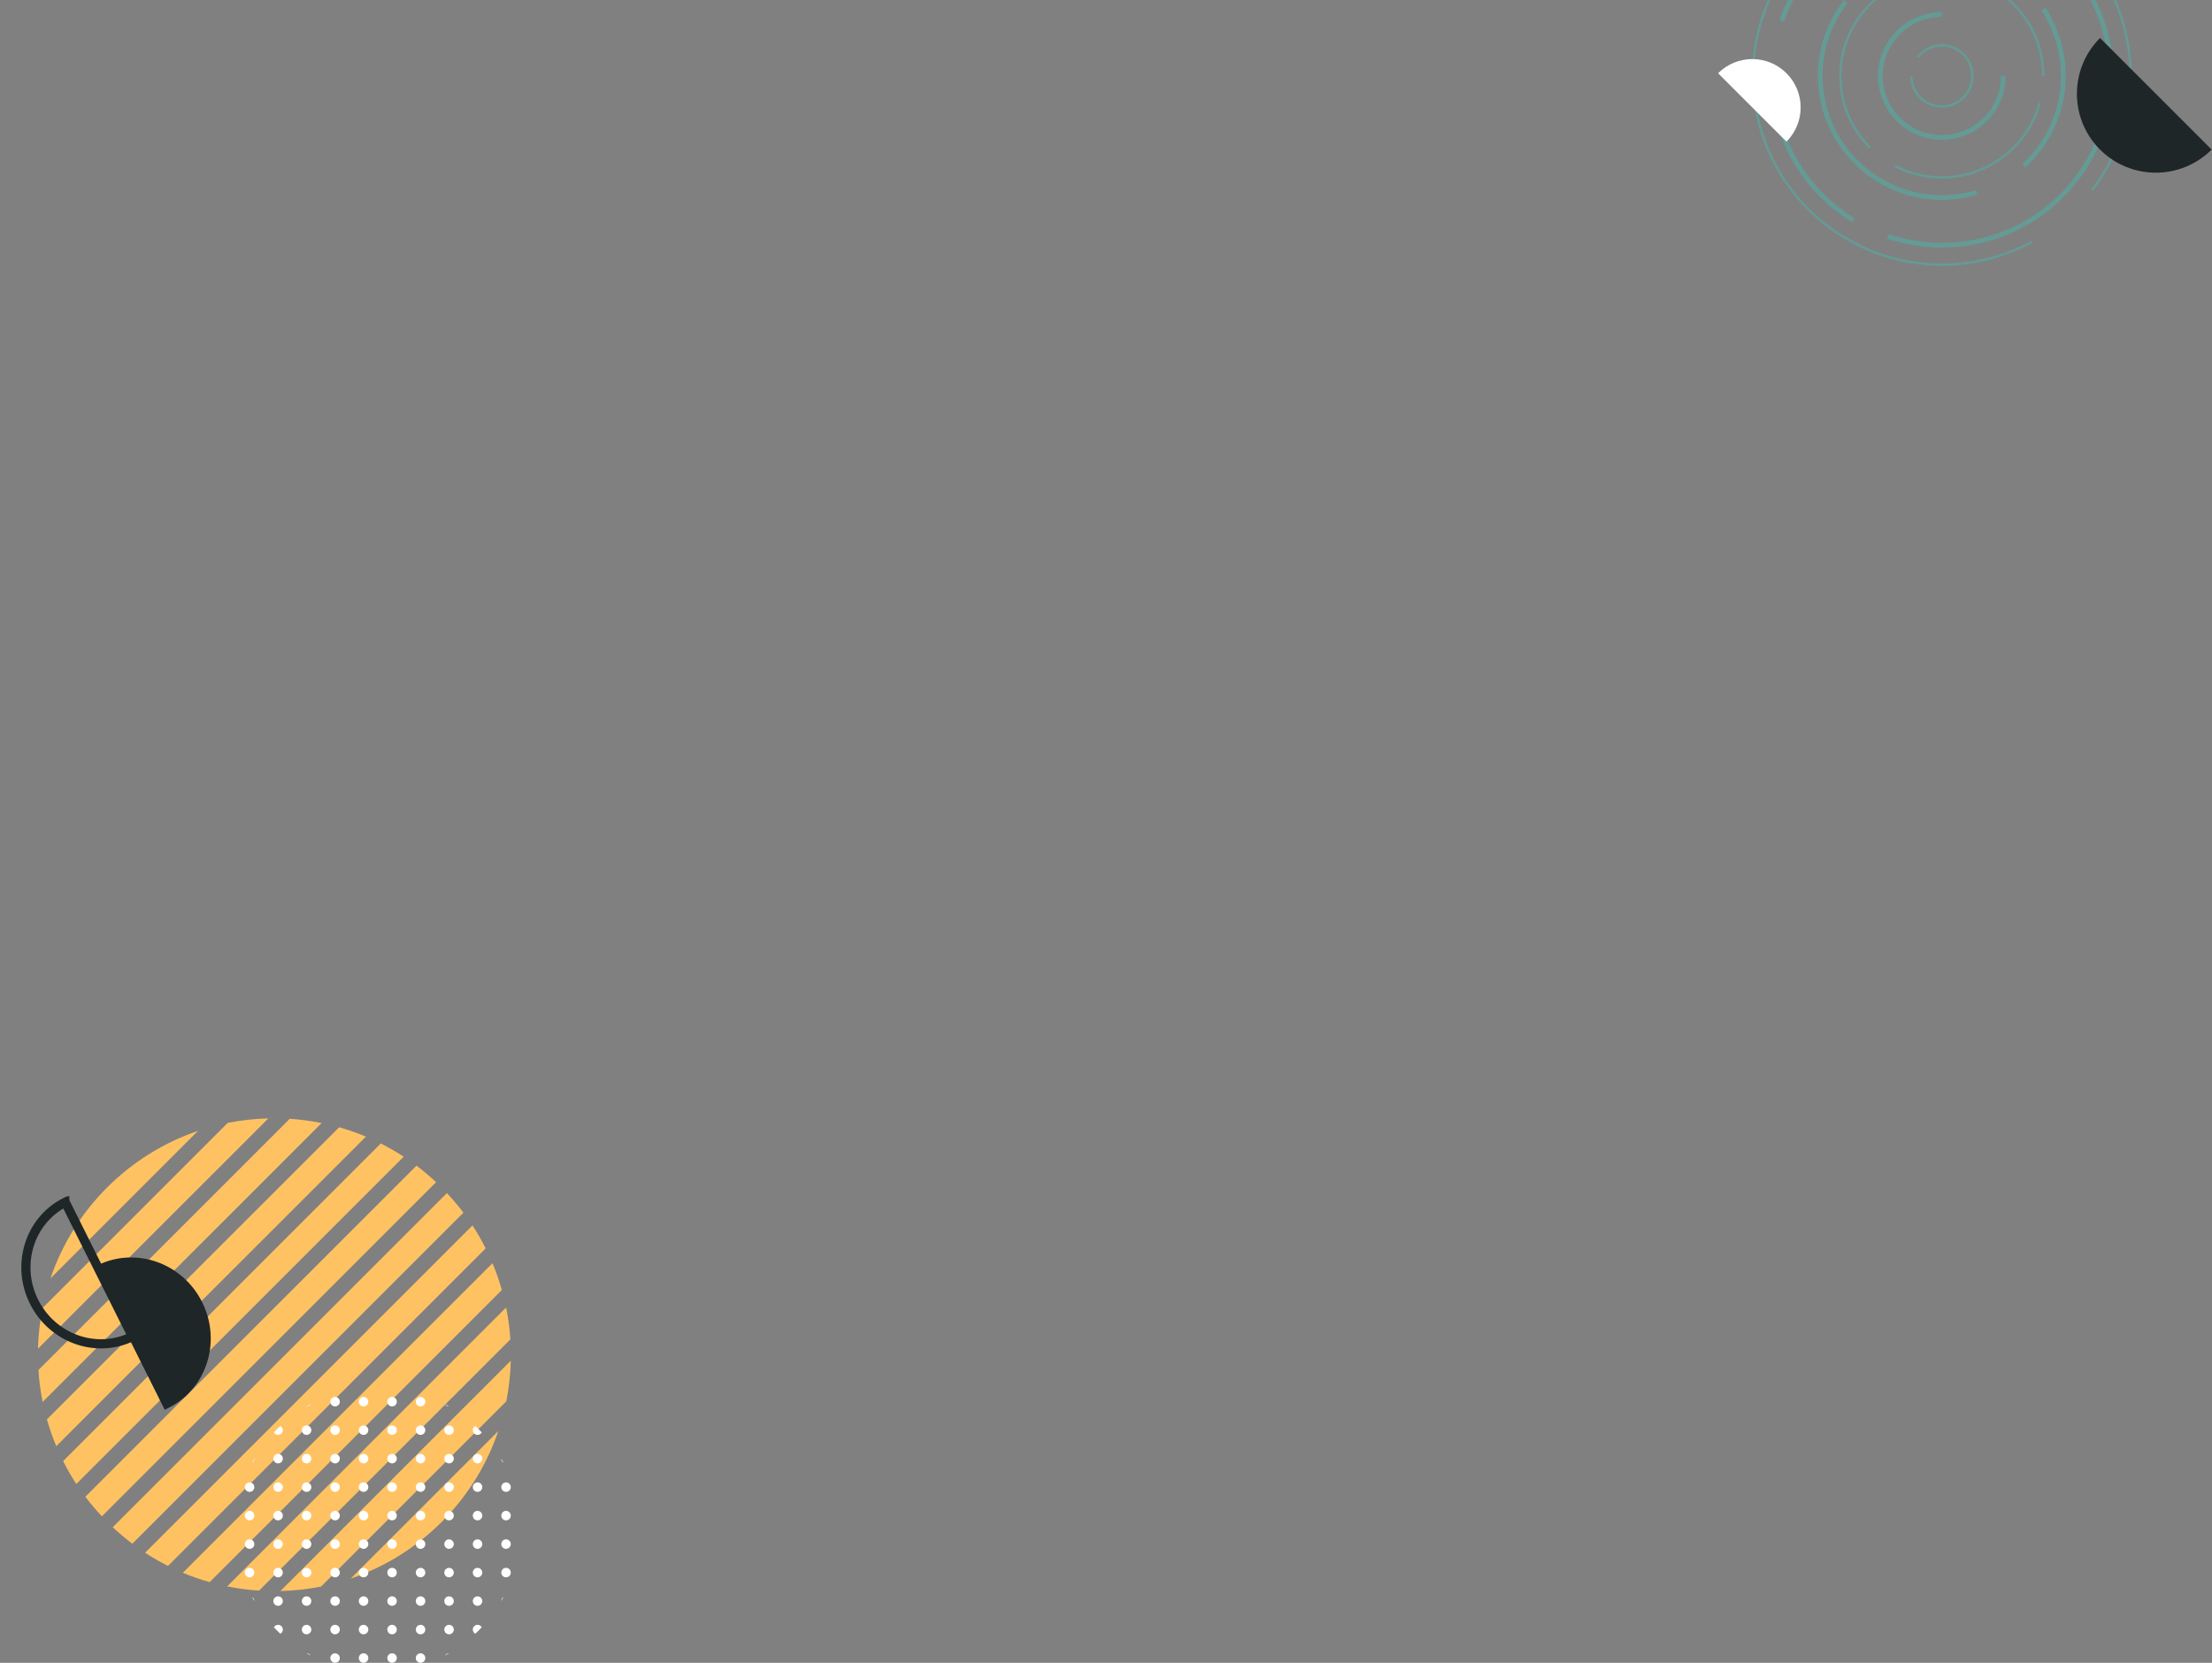 <svg width="524" height="394" viewBox="0 0 524 394" fill="none" xmlns="http://www.w3.org/2000/svg">
<rect x="0" y="0" width="524" height="394" fill="#808080" stroke="none"/>
<path d="M43.318 372.669C45.398 373.542 47.512 374.277 49.661 374.886L118.885 305.662C118.276 303.513 117.541 301.399 116.668 299.319L43.318 372.669Z" fill="#FFC263"/>
<path d="M34.369 367.923C36.139 369.083 37.954 370.118 39.804 371.048L115.049 295.803C114.118 293.942 113.084 292.127 111.923 290.369L34.369 367.923Z" fill="#FFC263"/>
<path d="M26.705 361.868C28.199 363.27 29.75 364.58 31.347 365.786L109.786 287.347C108.58 285.75 107.27 284.199 105.868 282.705L26.705 361.868Z" fill="#FFC263"/>
<path d="M46.904 267.964C39.034 270.641 31.646 275.111 25.373 281.373C19.1 287.646 14.642 295.034 11.965 302.904L46.904 267.964Z" fill="#FFC263"/>
<path d="M119.933 332.053C120.564 328.87 120.921 325.653 121.001 322.425L66.426 377C69.654 376.92 72.883 376.563 76.054 375.932L119.933 332.053Z" fill="#FFC263"/>
<path d="M53.81 375.897C56.315 376.402 58.831 376.736 61.371 376.896L120.898 317.369C120.737 314.83 120.404 312.302 119.898 309.809L53.81 375.897Z" fill="#FFC263"/>
<path d="M14.951 346.197C15.882 348.058 16.916 349.873 18.076 351.631L95.631 274.077C93.861 272.916 92.046 271.882 90.196 270.952L14.951 346.197Z" fill="#FFC263"/>
<path d="M10.069 309.947C9.437 313.13 9.08 316.347 9 319.575L63.575 265C60.347 265.08 57.118 265.437 53.947 266.069L10.069 309.947Z" fill="#FFC263"/>
<path d="M83.096 374.036C90.966 371.359 98.354 366.889 104.627 360.628C110.9 354.354 115.358 346.967 118.035 339.096L83.096 374.036Z" fill="#FFC263"/>
<path d="M11.113 336.327C11.722 338.476 12.457 340.59 13.331 342.669L86.68 269.32C84.6 268.447 82.486 267.711 80.338 267.103L11.113 336.327Z" fill="#FFC263"/>
<path d="M9.104 324.63C9.264 327.169 9.598 329.697 10.103 332.19L76.191 266.103C73.686 265.597 71.17 265.264 68.631 265.103L9.104 324.63Z" fill="#FFC263"/>
<path d="M20.213 354.653C21.419 356.25 22.729 357.801 24.131 359.295L103.305 280.121C101.812 278.719 100.26 277.409 98.663 276.203L20.213 354.653Z" fill="#FFC263"/>
<path d="M118.75 345.652C118.925 345.954 119.095 346.259 119.26 346.567C118.96 346.371 118.759 346.035 118.75 345.652Z" fill="white"/>
<path d="M112.59 337.885C113.115 338.377 113.623 338.885 114.115 339.41C113.925 339.761 113.553 340 113.125 340C112.504 340 112 339.496 112 338.875C112 338.447 112.239 338.075 112.59 337.885Z" fill="white"/>
<path d="M105.433 332.74C105.741 332.905 106.046 333.075 106.348 333.25C105.965 333.241 105.629 333.04 105.433 332.74Z" fill="white"/>
<path d="M72.652 333.25C72.954 333.075 73.259 332.905 73.567 332.74C73.371 333.04 73.035 333.241 72.652 333.25Z" fill="white"/>
<path d="M64.885 339.41C65.377 338.885 65.885 338.377 66.41 337.885C66.761 338.075 67 338.447 67 338.875C67 339.496 66.496 340 65.875 340C65.447 340 65.075 339.761 64.885 339.41Z" fill="white"/>
<path d="M59.74 346.567C59.905 346.259 60.075 345.954 60.25 345.652C60.241 346.035 60.04 346.371 59.74 346.567Z" fill="white"/>
<path d="M119.26 378.433C119.095 378.741 118.925 379.046 118.75 379.348C118.759 378.965 118.96 378.629 119.26 378.433Z" fill="white"/>
<path d="M114.115 385.59C113.925 385.239 113.553 385 113.125 385C112.504 385 112 385.504 112 386.125C112 386.553 112.239 386.925 112.59 387.115C113.115 386.623 113.623 386.115 114.115 385.59Z" fill="white"/>
<path d="M106.348 391.75C105.965 391.759 105.629 391.96 105.433 392.26C105.741 392.095 106.046 391.925 106.348 391.75Z" fill="white"/>
<path d="M73.567 392.26C73.371 391.96 73.035 391.759 72.652 391.75C72.954 391.925 73.259 392.095 73.567 392.26Z" fill="white"/>
<path d="M66.41 387.115C66.761 386.925 67 386.553 67 386.125C67 385.504 66.496 385 65.875 385C65.447 385 65.075 385.239 64.885 385.59C65.377 386.115 65.885 386.623 66.41 387.115Z" fill="white"/>
<path d="M60.25 379.348C60.241 378.965 60.04 378.629 59.74 378.433C59.905 378.741 60.075 379.046 60.25 379.348Z" fill="white"/>
<path d="M80.5 332.125C80.5 332.746 79.996 333.25 79.375 333.25C78.754 333.25 78.25 332.746 78.25 332.125C78.25 331.504 78.754 331 79.375 331C79.996 331 80.5 331.504 80.5 332.125Z" fill="white"/>
<path d="M87.25 332.125C87.25 332.746 86.746 333.25 86.125 333.25C85.504 333.25 85 332.746 85 332.125C85 331.504 85.504 331 86.125 331C86.746 331 87.25 331.504 87.25 332.125Z" fill="white"/>
<path d="M94 332.125C94 332.746 93.496 333.25 92.875 333.25C92.254 333.25 91.75 332.746 91.75 332.125C91.75 331.504 92.254 331 92.875 331C93.496 331 94 331.504 94 332.125Z" fill="white"/>
<path d="M100.75 332.125C100.75 332.746 100.246 333.25 99.625 333.25C99.004 333.25 98.5 332.746 98.5 332.125C98.5 331.504 99.004 331 99.625 331C100.246 331 100.75 331.504 100.75 332.125Z" fill="white"/>
<path d="M73.75 338.875C73.75 339.496 73.246 340 72.625 340C72.004 340 71.5 339.496 71.5 338.875C71.5 338.254 72.004 337.75 72.625 337.75C73.246 337.75 73.75 338.254 73.75 338.875Z" fill="white"/>
<path d="M80.5 338.875C80.5 339.496 79.996 340 79.375 340C78.754 340 78.25 339.496 78.25 338.875C78.25 338.254 78.754 337.75 79.375 337.75C79.996 337.75 80.5 338.254 80.5 338.875Z" fill="white"/>
<path d="M87.25 338.875C87.25 339.496 86.746 340 86.125 340C85.504 340 85 339.496 85 338.875C85 338.254 85.504 337.75 86.125 337.75C86.746 337.75 87.25 338.254 87.25 338.875Z" fill="white"/>
<path d="M94 338.875C94 339.496 93.496 340 92.875 340C92.254 340 91.75 339.496 91.75 338.875C91.75 338.254 92.254 337.75 92.875 337.75C93.496 337.75 94 338.254 94 338.875Z" fill="white"/>
<path d="M100.75 338.875C100.75 339.496 100.246 340 99.625 340C99.004 340 98.5 339.496 98.5 338.875C98.5 338.254 99.004 337.75 99.625 337.75C100.246 337.75 100.75 338.254 100.75 338.875Z" fill="white"/>
<path d="M107.5 338.875C107.5 339.496 106.996 340 106.375 340C105.754 340 105.25 339.496 105.25 338.875C105.25 338.254 105.754 337.75 106.375 337.75C106.996 337.75 107.5 338.254 107.5 338.875Z" fill="white"/>
<path d="M67 345.625C67 346.246 66.496 346.75 65.875 346.75C65.254 346.75 64.75 346.246 64.75 345.625C64.75 345.004 65.254 344.5 65.875 344.5C66.496 344.5 67 345.004 67 345.625Z" fill="white"/>
<path d="M73.75 345.625C73.75 346.246 73.246 346.75 72.625 346.75C72.004 346.75 71.5 346.246 71.5 345.625C71.5 345.004 72.004 344.5 72.625 344.5C73.246 344.5 73.75 345.004 73.75 345.625Z" fill="white"/>
<path d="M80.5 345.625C80.5 346.246 79.996 346.75 79.375 346.75C78.754 346.75 78.25 346.246 78.25 345.625C78.25 345.004 78.754 344.5 79.375 344.5C79.996 344.5 80.5 345.004 80.5 345.625Z" fill="white"/>
<path d="M87.25 345.625C87.25 346.246 86.746 346.75 86.125 346.75C85.504 346.75 85 346.246 85 345.625C85 345.004 85.504 344.5 86.125 344.5C86.746 344.5 87.25 345.004 87.25 345.625Z" fill="white"/>
<path d="M94 345.625C94 346.246 93.496 346.75 92.875 346.75C92.254 346.75 91.75 346.246 91.75 345.625C91.75 345.004 92.254 344.5 92.875 344.5C93.496 344.5 94 345.004 94 345.625Z" fill="white"/>
<path d="M100.75 345.625C100.75 346.246 100.246 346.75 99.625 346.75C99.004 346.75 98.5 346.246 98.5 345.625C98.5 345.004 99.004 344.5 99.625 344.5C100.246 344.5 100.75 345.004 100.75 345.625Z" fill="white"/>
<path d="M107.5 345.625C107.5 346.246 106.996 346.75 106.375 346.75C105.754 346.75 105.25 346.246 105.25 345.625C105.25 345.004 105.754 344.5 106.375 344.5C106.996 344.5 107.5 345.004 107.5 345.625Z" fill="white"/>
<path d="M114.25 345.625C114.25 346.246 113.746 346.75 113.125 346.75C112.504 346.75 112 346.246 112 345.625C112 345.004 112.504 344.5 113.125 344.5C113.746 344.5 114.25 345.004 114.25 345.625Z" fill="white"/>
<path d="M60.25 352.375C60.25 352.996 59.746 353.5 59.125 353.5C58.504 353.5 58 352.996 58 352.375C58 351.754 58.504 351.25 59.125 351.25C59.746 351.25 60.25 351.754 60.25 352.375Z" fill="white"/>
<path d="M67 352.375C67 352.996 66.496 353.5 65.875 353.5C65.254 353.5 64.75 352.996 64.75 352.375C64.75 351.754 65.254 351.25 65.875 351.25C66.496 351.25 67 351.754 67 352.375Z" fill="white"/>
<path d="M73.75 352.375C73.75 352.996 73.246 353.5 72.625 353.5C72.004 353.5 71.5 352.996 71.5 352.375C71.5 351.754 72.004 351.25 72.625 351.25C73.246 351.25 73.75 351.754 73.75 352.375Z" fill="white"/>
<path d="M80.5 352.375C80.5 352.996 79.996 353.5 79.375 353.5C78.754 353.5 78.25 352.996 78.25 352.375C78.25 351.754 78.754 351.25 79.375 351.25C79.996 351.25 80.5 351.754 80.5 352.375Z" fill="white"/>
<path d="M87.25 352.375C87.25 352.996 86.746 353.5 86.125 353.5C85.504 353.5 85 352.996 85 352.375C85 351.754 85.504 351.25 86.125 351.25C86.746 351.25 87.25 351.754 87.25 352.375Z" fill="white"/>
<path d="M94 352.375C94 352.996 93.496 353.5 92.875 353.5C92.254 353.5 91.75 352.996 91.75 352.375C91.75 351.754 92.254 351.25 92.875 351.25C93.496 351.25 94 351.754 94 352.375Z" fill="white"/>
<path d="M100.75 352.375C100.75 352.996 100.246 353.5 99.625 353.5C99.004 353.5 98.5 352.996 98.5 352.375C98.5 351.754 99.004 351.25 99.625 351.25C100.246 351.25 100.75 351.754 100.75 352.375Z" fill="white"/>
<path d="M107.5 352.375C107.5 352.996 106.996 353.5 106.375 353.5C105.754 353.5 105.25 352.996 105.25 352.375C105.25 351.754 105.754 351.25 106.375 351.25C106.996 351.25 107.5 351.754 107.5 352.375Z" fill="white"/>
<path d="M114.25 352.375C114.25 352.996 113.746 353.5 113.125 353.5C112.504 353.5 112 352.996 112 352.375C112 351.754 112.504 351.25 113.125 351.25C113.746 351.25 114.25 351.754 114.25 352.375Z" fill="white"/>
<path d="M121 352.375C121 352.996 120.496 353.5 119.875 353.5C119.254 353.5 118.75 352.996 118.75 352.375C118.75 351.754 119.254 351.25 119.875 351.25C120.496 351.25 121 351.754 121 352.375Z" fill="white"/>
<path d="M60.25 359.125C60.25 359.746 59.746 360.25 59.125 360.25C58.504 360.25 58 359.746 58 359.125C58 358.504 58.504 358 59.125 358C59.746 358 60.25 358.504 60.25 359.125Z" fill="white"/>
<path d="M67 359.125C67 359.746 66.496 360.25 65.875 360.25C65.254 360.25 64.75 359.746 64.75 359.125C64.75 358.504 65.254 358 65.875 358C66.496 358 67 358.504 67 359.125Z" fill="white"/>
<path d="M73.75 359.125C73.75 359.746 73.246 360.25 72.625 360.25C72.004 360.25 71.5 359.746 71.5 359.125C71.5 358.504 72.004 358 72.625 358C73.246 358 73.75 358.504 73.75 359.125Z" fill="white"/>
<path d="M80.5 359.125C80.5 359.746 79.996 360.25 79.375 360.25C78.754 360.25 78.25 359.746 78.25 359.125C78.25 358.504 78.754 358 79.375 358C79.996 358 80.5 358.504 80.5 359.125Z" fill="white"/>
<path d="M87.25 359.125C87.25 359.746 86.746 360.25 86.125 360.25C85.504 360.25 85 359.746 85 359.125C85 358.504 85.504 358 86.125 358C86.746 358 87.25 358.504 87.25 359.125Z" fill="white"/>
<path d="M94 359.125C94 359.746 93.496 360.25 92.875 360.25C92.254 360.25 91.75 359.746 91.75 359.125C91.75 358.504 92.254 358 92.875 358C93.496 358 94 358.504 94 359.125Z" fill="white"/>
<path d="M100.75 359.125C100.75 359.746 100.246 360.25 99.625 360.25C99.004 360.25 98.5 359.746 98.5 359.125C98.5 358.504 99.004 358 99.625 358C100.246 358 100.75 358.504 100.75 359.125Z" fill="white"/>
<path d="M107.5 359.125C107.5 359.746 106.996 360.25 106.375 360.25C105.754 360.25 105.25 359.746 105.25 359.125C105.25 358.504 105.754 358 106.375 358C106.996 358 107.5 358.504 107.5 359.125Z" fill="white"/>
<path d="M114.25 359.125C114.25 359.746 113.746 360.25 113.125 360.25C112.504 360.25 112 359.746 112 359.125C112 358.504 112.504 358 113.125 358C113.746 358 114.25 358.504 114.25 359.125Z" fill="white"/>
<path d="M121 359.125C121 359.746 120.496 360.25 119.875 360.25C119.254 360.25 118.75 359.746 118.75 359.125C118.75 358.504 119.254 358 119.875 358C120.496 358 121 358.504 121 359.125Z" fill="white"/>
<path d="M60.25 365.875C60.25 366.496 59.746 367 59.125 367C58.504 367 58 366.496 58 365.875C58 365.254 58.504 364.75 59.125 364.75C59.746 364.75 60.25 365.254 60.25 365.875Z" fill="white"/>
<path d="M67 365.875C67 366.496 66.496 367 65.875 367C65.254 367 64.75 366.496 64.75 365.875C64.75 365.254 65.254 364.75 65.875 364.75C66.496 364.75 67 365.254 67 365.875Z" fill="white"/>
<path d="M73.75 365.875C73.75 366.496 73.246 367 72.625 367C72.004 367 71.5 366.496 71.5 365.875C71.5 365.254 72.004 364.75 72.625 364.75C73.246 364.75 73.75 365.254 73.75 365.875Z" fill="white"/>
<path d="M80.5 365.875C80.5 366.496 79.996 367 79.375 367C78.754 367 78.25 366.496 78.25 365.875C78.25 365.254 78.754 364.75 79.375 364.75C79.996 364.75 80.5 365.254 80.5 365.875Z" fill="white"/>
<path d="M87.25 365.875C87.25 366.496 86.746 367 86.125 367C85.504 367 85 366.496 85 365.875C85 365.254 85.504 364.75 86.125 364.75C86.746 364.75 87.25 365.254 87.25 365.875Z" fill="white"/>
<path d="M94 365.875C94 366.496 93.496 367 92.875 367C92.254 367 91.75 366.496 91.75 365.875C91.75 365.254 92.254 364.75 92.875 364.75C93.496 364.75 94 365.254 94 365.875Z" fill="white"/>
<path d="M100.75 365.875C100.75 366.496 100.246 367 99.625 367C99.004 367 98.5 366.496 98.5 365.875C98.5 365.254 99.004 364.75 99.625 364.75C100.246 364.75 100.75 365.254 100.75 365.875Z" fill="white"/>
<path d="M107.5 365.875C107.5 366.496 106.996 367 106.375 367C105.754 367 105.25 366.496 105.25 365.875C105.25 365.254 105.754 364.75 106.375 364.75C106.996 364.75 107.5 365.254 107.5 365.875Z" fill="white"/>
<path d="M114.25 365.875C114.25 366.496 113.746 367 113.125 367C112.504 367 112 366.496 112 365.875C112 365.254 112.504 364.75 113.125 364.75C113.746 364.75 114.25 365.254 114.25 365.875Z" fill="white"/>
<path d="M121 365.875C121 366.496 120.496 367 119.875 367C119.254 367 118.75 366.496 118.75 365.875C118.75 365.254 119.254 364.75 119.875 364.75C120.496 364.75 121 365.254 121 365.875Z" fill="white"/>
<path d="M60.25 372.625C60.25 373.246 59.746 373.75 59.125 373.75C58.504 373.75 58 373.246 58 372.625C58 372.004 58.504 371.5 59.125 371.5C59.746 371.5 60.25 372.004 60.25 372.625Z" fill="white"/>
<path d="M67 372.625C67 373.246 66.496 373.75 65.875 373.75C65.254 373.75 64.75 373.246 64.75 372.625C64.75 372.004 65.254 371.5 65.875 371.5C66.496 371.5 67 372.004 67 372.625Z" fill="white"/>
<path d="M73.75 372.625C73.75 373.246 73.246 373.75 72.625 373.75C72.004 373.75 71.5 373.246 71.5 372.625C71.5 372.004 72.004 371.5 72.625 371.5C73.246 371.5 73.75 372.004 73.75 372.625Z" fill="white"/>
<path d="M80.5 372.625C80.5 373.246 79.996 373.75 79.375 373.75C78.754 373.75 78.25 373.246 78.25 372.625C78.25 372.004 78.754 371.5 79.375 371.5C79.996 371.5 80.5 372.004 80.5 372.625Z" fill="white"/>
<path d="M87.25 372.625C87.25 373.246 86.746 373.75 86.125 373.75C85.504 373.75 85 373.246 85 372.625C85 372.004 85.504 371.5 86.125 371.5C86.746 371.5 87.25 372.004 87.25 372.625Z" fill="white"/>
<path d="M94 372.625C94 373.246 93.496 373.75 92.875 373.75C92.254 373.75 91.75 373.246 91.75 372.625C91.75 372.004 92.254 371.5 92.875 371.5C93.496 371.5 94 372.004 94 372.625Z" fill="white"/>
<path d="M100.75 372.625C100.75 373.246 100.246 373.75 99.625 373.75C99.004 373.75 98.5 373.246 98.5 372.625C98.5 372.004 99.004 371.5 99.625 371.5C100.246 371.5 100.75 372.004 100.75 372.625Z" fill="white"/>
<path d="M107.5 372.625C107.5 373.246 106.996 373.75 106.375 373.75C105.754 373.75 105.25 373.246 105.25 372.625C105.25 372.004 105.754 371.5 106.375 371.5C106.996 371.5 107.5 372.004 107.5 372.625Z" fill="white"/>
<path d="M114.25 372.625C114.25 373.246 113.746 373.75 113.125 373.75C112.504 373.75 112 373.246 112 372.625C112 372.004 112.504 371.5 113.125 371.5C113.746 371.5 114.25 372.004 114.25 372.625Z" fill="white"/>
<path d="M121 372.625C121 373.246 120.496 373.75 119.875 373.75C119.254 373.75 118.75 373.246 118.75 372.625C118.75 372.004 119.254 371.5 119.875 371.5C120.496 371.5 121 372.004 121 372.625Z" fill="white"/>
<path d="M67 379.375C67 379.996 66.496 380.5 65.875 380.5C65.254 380.5 64.75 379.996 64.75 379.375C64.75 378.754 65.254 378.25 65.875 378.25C66.496 378.25 67 378.754 67 379.375Z" fill="white"/>
<path d="M73.75 379.375C73.75 379.996 73.246 380.5 72.625 380.5C72.004 380.5 71.5 379.996 71.5 379.375C71.5 378.754 72.004 378.25 72.625 378.25C73.246 378.25 73.75 378.754 73.75 379.375Z" fill="white"/>
<path d="M80.5 379.375C80.5 379.996 79.996 380.5 79.375 380.5C78.754 380.5 78.25 379.996 78.25 379.375C78.25 378.754 78.754 378.25 79.375 378.25C79.996 378.25 80.5 378.754 80.5 379.375Z" fill="white"/>
<path d="M87.25 379.375C87.25 379.996 86.746 380.5 86.125 380.5C85.504 380.5 85 379.996 85 379.375C85 378.754 85.504 378.25 86.125 378.25C86.746 378.25 87.25 378.754 87.25 379.375Z" fill="white"/>
<path d="M94 379.375C94 379.996 93.496 380.5 92.875 380.5C92.254 380.5 91.75 379.996 91.75 379.375C91.75 378.754 92.254 378.25 92.875 378.25C93.496 378.25 94 378.754 94 379.375Z" fill="white"/>
<path d="M100.75 379.375C100.75 379.996 100.246 380.5 99.625 380.5C99.004 380.5 98.5 379.996 98.5 379.375C98.5 378.754 99.004 378.25 99.625 378.25C100.246 378.25 100.75 378.754 100.75 379.375Z" fill="white"/>
<path d="M107.5 379.375C107.5 379.996 106.996 380.5 106.375 380.5C105.754 380.5 105.25 379.996 105.25 379.375C105.25 378.754 105.754 378.25 106.375 378.25C106.996 378.25 107.5 378.754 107.5 379.375Z" fill="white"/>
<path d="M114.25 379.375C114.25 379.996 113.746 380.5 113.125 380.5C112.504 380.5 112 379.996 112 379.375C112 378.754 112.504 378.25 113.125 378.25C113.746 378.25 114.25 378.754 114.25 379.375Z" fill="white"/>
<path d="M73.75 386.125C73.75 386.746 73.246 387.25 72.625 387.25C72.004 387.25 71.5 386.746 71.5 386.125C71.5 385.504 72.004 385 72.625 385C73.246 385 73.75 385.504 73.75 386.125Z" fill="white"/>
<path d="M80.5 386.125C80.5 386.746 79.996 387.25 79.375 387.25C78.754 387.25 78.25 386.746 78.25 386.125C78.25 385.504 78.754 385 79.375 385C79.996 385 80.5 385.504 80.5 386.125Z" fill="white"/>
<path d="M87.25 386.125C87.25 386.746 86.746 387.25 86.125 387.25C85.504 387.25 85 386.746 85 386.125C85 385.504 85.504 385 86.125 385C86.746 385 87.25 385.504 87.25 386.125Z" fill="white"/>
<path d="M94 386.125C94 386.746 93.496 387.25 92.875 387.25C92.254 387.25 91.75 386.746 91.75 386.125C91.75 385.504 92.254 385 92.875 385C93.496 385 94 385.504 94 386.125Z" fill="white"/>
<path d="M100.75 386.125C100.75 386.746 100.246 387.25 99.625 387.25C99.004 387.25 98.5 386.746 98.5 386.125C98.5 385.504 99.004 385 99.625 385C100.246 385 100.75 385.504 100.75 386.125Z" fill="white"/>
<path d="M107.5 386.125C107.5 386.746 106.996 387.25 106.375 387.25C105.754 387.25 105.25 386.746 105.25 386.125C105.25 385.504 105.754 385 106.375 385C106.996 385 107.5 385.504 107.5 386.125Z" fill="white"/>
<path d="M80.5 392.875C80.5 393.496 79.996 394 79.375 394C78.754 394 78.25 393.496 78.25 392.875C78.25 392.254 78.754 391.75 79.375 391.75C79.996 391.75 80.5 392.254 80.5 392.875Z" fill="white"/>
<path d="M87.25 392.875C87.25 393.496 86.746 394 86.125 394C85.504 394 85 393.496 85 392.875C85 392.254 85.504 391.75 86.125 391.75C86.746 391.75 87.25 392.254 87.25 392.875Z" fill="white"/>
<path d="M94 392.875C94 393.496 93.496 394 92.875 394C92.254 394 91.75 393.496 91.75 392.875C91.75 392.254 92.254 391.75 92.875 391.75C93.496 391.75 94 392.254 94 392.875Z" fill="white"/>
<path d="M100.75 392.875C100.75 393.496 100.246 394 99.625 394C99.004 394 98.5 393.496 98.5 392.875C98.5 392.254 99.004 391.75 99.625 391.75C100.246 391.75 100.75 392.254 100.75 392.875Z" fill="white"/>
<path d="M495.812 45.25L495.366 44.909C501.297 37.123 504.432 27.821 504.432 18.005C504.432 2.799 496.782 -11.191 483.967 -19.418L484.271 -19.89C497.249 -11.563 504.993 2.605 504.993 18.005C504.993 27.941 501.816 37.364 495.812 45.25Z" fill="#649B95"/>
<path d="M460 63C435.188 63 415 42.812 415 18C415 -6.812 435.188 -27 460 -27V-26.439C435.497 -26.439 415.566 -6.503 415.566 17.995C415.566 42.498 435.502 62.428 460 62.428C467.404 62.428 474.734 60.572 481.194 57.059L481.462 57.552C474.918 61.123 467.493 63 460 63Z" fill="#649B95"/>
<path d="M438.705 52.639C426.582 45.172 419.346 32.221 419.346 18H420.473C420.473 31.827 427.51 44.417 439.297 51.679L438.705 52.639Z" fill="#649B95"/>
<path d="M460 58.658C455.543 58.658 451.165 57.94 446.98 56.529L447.342 55.465C451.411 56.839 455.669 57.536 460.005 57.536C480.366 57.536 497.276 42.283 499.327 22.053L500.449 22.169C498.33 42.964 480.943 58.658 460 58.658Z" fill="#649B95"/>
<path d="M499.023 11.687C497.55 2.516 492.841 -5.889 485.757 -11.977C478.6 -18.133 469.45 -21.52 460.001 -21.52C452.372 -21.52 444.968 -19.344 438.586 -15.223C431.151 -10.42 425.478 -3.184 422.609 5.153L421.545 4.786C424.492 -3.787 430.328 -11.227 437.973 -16.167C444.538 -20.404 452.151 -22.643 459.996 -22.643C469.717 -22.643 479.124 -19.156 486.486 -12.827C493.769 -6.566 498.614 2.081 500.13 11.514L499.023 11.687Z" fill="#649B95"/>
<path d="M460.001 47.364C443.808 47.364 430.637 34.192 430.637 18C430.637 11.446 432.75 5.248 436.74 0.078L437.632 0.765C433.793 5.741 431.764 11.697 431.764 18C431.764 33.568 444.432 46.236 460.001 46.236C462.764 46.236 465.496 45.838 468.112 45.051L468.437 46.132C465.711 46.955 462.869 47.364 460.001 47.364Z" fill="#649B95"/>
<path d="M479.831 39.656L479.07 38.828C484.896 33.49 488.236 25.902 488.236 18.005C488.236 12.447 486.621 7.067 483.569 2.448L484.508 1.829C487.685 6.632 489.363 12.227 489.363 18.011C489.358 26.217 485.887 34.108 479.831 39.656Z" fill="#649B95"/>
<path d="M459.999 42.319C456.045 42.319 452.118 41.349 448.646 39.514L448.909 39.016C452.301 40.809 456.134 41.758 459.993 41.758C470.654 41.758 480.071 34.591 482.897 24.324L483.437 24.476C480.553 34.984 470.911 42.319 459.999 42.319Z" fill="#649B95"/>
<path d="M442.808 35.204C438.214 30.61 435.682 24.502 435.682 18.005C435.682 4.597 446.588 -6.314 460.001 -6.314C473.409 -6.314 484.321 4.597 484.321 18.005H483.76C483.76 4.907 473.105 -5.748 460.006 -5.748C446.908 -5.748 436.253 4.907 436.253 18.005C436.253 24.35 438.723 30.317 443.217 34.805L442.808 35.204Z" fill="#649B95"/>
<path d="M459.999 33.127C451.656 33.127 444.871 26.342 444.871 18C444.871 9.657 451.656 2.872 459.999 2.872V3.999C452.28 3.999 445.998 10.281 445.998 18C445.998 25.718 452.28 32 459.999 32C467.717 32 473.999 25.718 473.999 18H475.126C475.121 26.342 468.336 33.127 459.999 33.127Z" fill="#649B95"/>
<path d="M460 25.519C455.852 25.519 452.48 22.147 452.48 18H453.042C453.042 21.833 456.161 24.953 459.994 24.953C463.827 24.953 466.947 21.833 466.947 18C466.947 14.167 463.827 11.047 459.994 11.047C457.866 11.047 455.884 12.001 454.552 13.668L454.111 13.317C455.548 11.513 457.693 10.48 459.994 10.48C464.142 10.48 467.514 13.852 467.514 18C467.514 22.147 464.142 25.519 460 25.519Z" fill="#649B95"/>
<path d="M497.476 9L523.919 35.443C516.618 42.744 504.777 42.744 497.476 35.443C490.175 28.142 490.175 16.305 497.476 9Z" fill="#1F2627"/>
<path d="M423.199 33.556L407 17.356C411.475 12.881 418.728 12.881 423.199 17.356C427.674 21.828 427.674 29.081 423.199 33.556Z" fill="white"/>
<mask id="path-27-outside-1_3067_3705" maskUnits="userSpaceOnUse" x="-1.816" y="275.321" width="58.132" height="66.633" fill="black">
<rect fill="white" x="-1.816" y="275.321" width="58.132" height="66.633"/>
<path fill-rule="evenodd" clip-rule="evenodd" d="M39.474 332.712L31.483 316.724C31.433 316.749 31.382 316.774 31.332 316.799C22.799 320.959 12.379 317.261 7.991 308.483C3.604 299.704 6.901 289.15 15.351 284.823C15.401 284.798 15.451 284.772 15.502 284.747L15.579 284.902L23.492 300.736C32.053 296.457 42.571 300.147 46.984 308.977C51.397 317.807 48.035 328.434 39.474 332.712ZM8.142 308.408C3.797 299.715 7.062 289.264 15.429 284.978L15.429 284.979L15.456 285.032L15.482 285.085L15.509 285.139L15.536 285.193L15.563 285.247L15.59 285.301L15.618 285.356L15.645 285.411L15.673 285.466L15.701 285.522L15.729 285.578L15.757 285.634L15.785 285.691L15.814 285.748L15.842 285.805L15.871 285.863L15.9 285.921L15.929 285.979L15.958 286.037L15.987 286.096L16.017 286.155L16.046 286.214L16.076 286.274L16.106 286.333L16.136 286.393L16.166 286.454L16.197 286.515L16.227 286.576L16.258 286.637L16.288 286.698L16.319 286.76L16.35 286.822L16.381 286.884L16.413 286.947L16.444 287.01L16.476 287.073L16.507 287.136L16.539 287.2L16.571 287.264L16.603 287.328L16.635 287.392L16.668 287.457L16.7 287.522L16.733 287.587L16.765 287.653L16.798 287.718L16.831 287.784L16.864 287.85L16.897 287.917L16.931 287.983L16.964 288.05L16.998 288.117L17.031 288.185L17.065 288.252L17.099 288.32L17.133 288.388L17.167 288.456L17.201 288.525L17.236 288.594L17.27 288.663L17.305 288.732L17.339 288.801L17.374 288.871L17.409 288.941L17.444 289.011L17.479 289.081L17.515 289.151L17.55 289.222L17.585 289.293L17.621 289.364L17.656 289.435L17.692 289.507L17.728 289.578L17.764 289.65L17.8 289.722L17.836 289.795L17.872 289.867L17.909 289.94L17.945 290.013L17.982 290.086L18.018 290.159L18.055 290.233L18.092 290.306L18.129 290.38L18.166 290.454L18.203 290.528L18.24 290.603L18.277 290.677L18.314 290.752L18.352 290.827L18.389 290.902L18.427 290.977L18.465 291.052L18.502 291.128L18.54 291.204L18.578 291.28L18.616 291.356L18.654 291.432L18.692 291.508L18.731 291.585L18.769 291.661L18.807 291.738L18.846 291.815L18.884 291.892L18.923 291.97L18.962 292.047L19 292.125L19.039 292.202L19.078 292.28L19.117 292.358L19.156 292.436L19.195 292.515L19.235 292.593L19.274 292.672L19.313 292.75L19.353 292.829L19.392 292.908L19.432 292.987L19.471 293.066L19.511 293.146L19.55 293.225L19.59 293.305L19.63 293.384L19.67 293.464L19.71 293.544L19.75 293.624L19.79 293.704L19.83 293.784L19.87 293.865L19.91 293.945L19.951 294.026L19.991 294.106L20.031 294.187L20.072 294.268L20.112 294.349L20.153 294.43L20.193 294.511L20.234 294.593L20.275 294.674L20.315 294.755L20.356 294.837L20.397 294.918L20.438 295L20.479 295.082L20.519 295.164L20.56 295.246L20.601 295.328L20.642 295.41L20.683 295.492L20.724 295.574L20.766 295.656L20.807 295.739L20.848 295.821L20.889 295.904L20.93 295.986L20.972 296.069L21.013 296.152L21.055 296.234L21.096 296.317L21.137 296.4L21.179 296.483L21.22 296.566L21.262 296.649L21.303 296.732L21.345 296.815L21.386 296.899L21.428 296.982L21.47 297.065L21.511 297.148L21.553 297.232L21.595 297.315L21.636 297.398L21.678 297.482L21.72 297.565L21.761 297.649L21.803 297.732L21.845 297.816L21.887 297.9L21.928 297.983L21.97 298.067L22.012 298.151L22.054 298.234L22.096 298.318L22.138 298.402L22.18 298.485L22.221 298.569L22.263 298.653L22.305 298.737L22.347 298.821L22.389 298.904L22.431 298.988L22.473 299.072L22.515 299.156L22.556 299.24L22.598 299.323L22.64 299.407L22.682 299.491L22.724 299.575L22.766 299.658L22.808 299.742L22.849 299.826L22.891 299.91L22.933 299.993L22.975 300.077L23.017 300.161L23.059 300.244L23.1 300.328L23.142 300.412L23.184 300.495L23.226 300.579L23.267 300.662L23.309 300.746L23.351 300.829L23.393 300.913L23.434 300.996L23.476 301.079L23.518 301.163L23.559 301.246L23.601 301.329L23.642 301.413L23.684 301.496L23.726 301.579L23.767 301.662L23.808 301.745L23.85 301.828L23.891 301.911L23.933 301.993L23.974 302.076L24.015 302.159L24.057 302.242L24.098 302.324L24.139 302.407L24.18 302.489L24.222 302.572L24.263 302.654L24.304 302.736L24.345 302.818L24.386 302.901L24.427 302.983L24.468 303.065L24.509 303.146L24.55 303.228L24.591 303.31L24.631 303.392L24.672 303.473L24.713 303.555L24.754 303.636L24.794 303.717L24.835 303.798L24.875 303.879L24.916 303.96L24.956 304.041L24.997 304.122L25.037 304.203L25.077 304.283L25.117 304.364L25.158 304.444L25.198 304.525L25.238 304.605L25.278 304.685L25.318 304.765L25.358 304.845L25.398 304.924L25.437 305.004L25.477 305.083L25.517 305.163L25.556 305.242L25.596 305.321L25.635 305.4L25.675 305.479L25.714 305.558L25.753 305.636L25.793 305.715L25.832 305.793L25.871 305.871L25.91 305.949L25.949 306.027L25.988 306.105L26.026 306.183L26.065 306.26L26.104 306.337L26.142 306.415L26.181 306.492L26.219 306.568L26.258 306.645L26.296 306.722L26.334 306.798L26.372 306.874L26.41 306.951L26.448 307.026L26.486 307.102L26.524 307.178L26.562 307.253L26.599 307.329L26.637 307.404L26.674 307.479L26.712 307.553L26.749 307.628L26.786 307.702L26.823 307.777L26.86 307.851L26.897 307.925L26.934 307.998L26.971 308.072L27.007 308.145L27.044 308.218L27.08 308.291L27.117 308.364L27.153 308.437L27.189 308.509L27.225 308.581L27.261 308.653L27.297 308.725L27.333 308.796L27.368 308.868L27.404 308.939L27.439 309.01L27.475 309.081L27.51 309.151L27.545 309.221L27.58 309.292L27.615 309.361L27.65 309.431L27.685 309.501L27.719 309.57L27.754 309.639L27.788 309.708L27.823 309.776L27.857 309.845L27.891 309.913L27.925 309.981L27.958 310.048L27.992 310.116L28.026 310.183L28.059 310.25L28.093 310.317L28.126 310.383L28.159 310.449L28.192 310.515L28.225 310.581L28.257 310.646L28.29 310.712L28.323 310.777L28.355 310.841L28.387 310.906L28.419 310.97L28.451 311.034L28.483 311.098L28.515 311.161L28.546 311.224L28.578 311.287L28.609 311.35L28.64 311.412L28.671 311.475L28.702 311.536L28.733 311.598L28.764 311.659L28.794 311.72L28.825 311.781L28.855 311.842L28.885 311.902L28.915 311.962L28.945 312.021L28.974 312.081L29.004 312.14L29.033 312.199L29.062 312.257L29.091 312.315L29.12 312.373L29.149 312.431L29.178 312.488L29.206 312.545L29.235 312.602L29.263 312.658L29.291 312.714L29.319 312.77L29.346 312.826L29.374 312.881L29.402 312.936L29.429 312.99L29.456 313.045L29.483 313.099L29.51 313.152L29.536 313.205L29.563 313.258L29.589 313.311L29.615 313.363L29.641 313.415L29.667 313.467L29.693 313.518L29.718 313.57L29.744 313.62L29.769 313.671L29.794 313.721L29.819 313.77L29.843 313.82L29.868 313.869L29.892 313.917L29.916 313.966L29.94 314.014L29.964 314.061L29.988 314.108L30.011 314.155L30.034 314.202L30.057 314.248L30.08 314.294L30.103 314.34L30.126 314.385L30.148 314.429L30.17 314.474L30.192 314.518L30.214 314.562L30.236 314.605L30.257 314.648L30.279 314.691L30.3 314.733L30.32 314.775L30.341 314.816L30.362 314.857L30.382 314.898L30.402 314.938L30.422 314.978L30.442 315.018L30.462 315.057L30.481 315.096L30.5 315.134L30.519 315.172L30.538 315.21L30.557 315.247L30.575 315.284L30.593 315.32L30.611 315.356L30.629 315.392L30.647 315.427L30.664 315.462L30.681 315.496L30.698 315.53L30.715 315.564L30.732 315.597L30.748 315.63L30.764 315.662L30.78 315.694L30.796 315.726L30.811 315.757L30.827 315.787L30.842 315.818L30.857 315.848L30.872 315.877L30.886 315.906L30.9 315.934L30.914 315.963L30.928 315.99L30.942 316.018L30.955 316.044L30.968 316.071L30.981 316.097L30.994 316.122L31.007 316.147L31.019 316.172L31.031 316.196L31.043 316.22L31.055 316.243L31.066 316.266L31.077 316.288L31.088 316.31L31.099 316.332L31.109 316.353L31.119 316.373L31.13 316.393L31.139 316.413L31.149 316.432L31.158 316.451L31.167 316.469L31.176 316.487L31.185 316.504L31.193 316.521L31.201 316.537L31.209 316.553L31.217 316.568L31.224 316.583L31.232 316.598L31.239 316.612L31.245 316.625L31.252 316.638L31.255 316.643C22.804 320.762 12.486 317.1 8.142 308.408Z"/>
</mask>
<path fill-rule="evenodd" clip-rule="evenodd" d="M39.474 332.712L31.483 316.724C31.433 316.749 31.382 316.774 31.332 316.799C22.799 320.959 12.379 317.261 7.991 308.483C3.604 299.704 6.901 289.15 15.351 284.823C15.401 284.798 15.451 284.772 15.502 284.747L15.579 284.902L23.492 300.736C32.053 296.457 42.571 300.147 46.984 308.977C51.397 317.807 48.035 328.434 39.474 332.712ZM8.142 308.408C3.797 299.715 7.062 289.264 15.429 284.978L15.429 284.979L15.456 285.032L15.482 285.085L15.509 285.139L15.536 285.193L15.563 285.247L15.59 285.301L15.618 285.356L15.645 285.411L15.673 285.466L15.701 285.522L15.729 285.578L15.757 285.634L15.785 285.691L15.814 285.748L15.842 285.805L15.871 285.863L15.9 285.921L15.929 285.979L15.958 286.037L15.987 286.096L16.017 286.155L16.046 286.214L16.076 286.274L16.106 286.333L16.136 286.393L16.166 286.454L16.197 286.515L16.227 286.576L16.258 286.637L16.288 286.698L16.319 286.76L16.35 286.822L16.381 286.884L16.413 286.947L16.444 287.01L16.476 287.073L16.507 287.136L16.539 287.2L16.571 287.264L16.603 287.328L16.635 287.392L16.668 287.457L16.7 287.522L16.733 287.587L16.765 287.653L16.798 287.718L16.831 287.784L16.864 287.85L16.897 287.917L16.931 287.983L16.964 288.05L16.998 288.117L17.031 288.185L17.065 288.252L17.099 288.32L17.133 288.388L17.167 288.456L17.201 288.525L17.236 288.594L17.27 288.663L17.305 288.732L17.339 288.801L17.374 288.871L17.409 288.941L17.444 289.011L17.479 289.081L17.515 289.151L17.55 289.222L17.585 289.293L17.621 289.364L17.656 289.435L17.692 289.507L17.728 289.578L17.764 289.65L17.8 289.722L17.836 289.795L17.872 289.867L17.909 289.94L17.945 290.013L17.982 290.086L18.018 290.159L18.055 290.233L18.092 290.306L18.129 290.38L18.166 290.454L18.203 290.528L18.24 290.603L18.277 290.677L18.314 290.752L18.352 290.827L18.389 290.902L18.427 290.977L18.465 291.052L18.502 291.128L18.54 291.204L18.578 291.28L18.616 291.356L18.654 291.432L18.692 291.508L18.731 291.585L18.769 291.661L18.807 291.738L18.846 291.815L18.884 291.892L18.923 291.97L18.962 292.047L19 292.125L19.039 292.202L19.078 292.28L19.117 292.358L19.156 292.436L19.195 292.515L19.235 292.593L19.274 292.672L19.313 292.75L19.353 292.829L19.392 292.908L19.432 292.987L19.471 293.066L19.511 293.146L19.55 293.225L19.59 293.305L19.63 293.384L19.67 293.464L19.71 293.544L19.75 293.624L19.79 293.704L19.83 293.784L19.87 293.865L19.91 293.945L19.951 294.026L19.991 294.106L20.031 294.187L20.072 294.268L20.112 294.349L20.153 294.43L20.193 294.511L20.234 294.593L20.275 294.674L20.315 294.755L20.356 294.837L20.397 294.918L20.438 295L20.479 295.082L20.519 295.164L20.56 295.246L20.601 295.328L20.642 295.41L20.683 295.492L20.724 295.574L20.766 295.656L20.807 295.739L20.848 295.821L20.889 295.904L20.93 295.986L20.972 296.069L21.013 296.152L21.055 296.234L21.096 296.317L21.137 296.4L21.179 296.483L21.22 296.566L21.262 296.649L21.303 296.732L21.345 296.815L21.386 296.899L21.428 296.982L21.47 297.065L21.511 297.148L21.553 297.232L21.595 297.315L21.636 297.398L21.678 297.482L21.72 297.565L21.761 297.649L21.803 297.732L21.845 297.816L21.887 297.9L21.928 297.983L21.97 298.067L22.012 298.151L22.054 298.234L22.096 298.318L22.138 298.402L22.18 298.485L22.221 298.569L22.263 298.653L22.305 298.737L22.347 298.821L22.389 298.904L22.431 298.988L22.473 299.072L22.515 299.156L22.556 299.24L22.598 299.323L22.64 299.407L22.682 299.491L22.724 299.575L22.766 299.658L22.808 299.742L22.849 299.826L22.891 299.91L22.933 299.993L22.975 300.077L23.017 300.161L23.059 300.244L23.1 300.328L23.142 300.412L23.184 300.495L23.226 300.579L23.267 300.662L23.309 300.746L23.351 300.829L23.393 300.913L23.434 300.996L23.476 301.079L23.518 301.163L23.559 301.246L23.601 301.329L23.642 301.413L23.684 301.496L23.726 301.579L23.767 301.662L23.808 301.745L23.85 301.828L23.891 301.911L23.933 301.993L23.974 302.076L24.015 302.159L24.057 302.242L24.098 302.324L24.139 302.407L24.18 302.489L24.222 302.572L24.263 302.654L24.304 302.736L24.345 302.818L24.386 302.901L24.427 302.983L24.468 303.065L24.509 303.146L24.55 303.228L24.591 303.31L24.631 303.392L24.672 303.473L24.713 303.555L24.754 303.636L24.794 303.717L24.835 303.798L24.875 303.879L24.916 303.96L24.956 304.041L24.997 304.122L25.037 304.203L25.077 304.283L25.117 304.364L25.158 304.444L25.198 304.525L25.238 304.605L25.278 304.685L25.318 304.765L25.358 304.845L25.398 304.924L25.437 305.004L25.477 305.083L25.517 305.163L25.556 305.242L25.596 305.321L25.635 305.4L25.675 305.479L25.714 305.558L25.753 305.636L25.793 305.715L25.832 305.793L25.871 305.871L25.91 305.949L25.949 306.027L25.988 306.105L26.026 306.183L26.065 306.26L26.104 306.337L26.142 306.415L26.181 306.492L26.219 306.568L26.258 306.645L26.296 306.722L26.334 306.798L26.372 306.874L26.41 306.951L26.448 307.026L26.486 307.102L26.524 307.178L26.562 307.253L26.599 307.329L26.637 307.404L26.674 307.479L26.712 307.553L26.749 307.628L26.786 307.702L26.823 307.777L26.86 307.851L26.897 307.925L26.934 307.998L26.971 308.072L27.007 308.145L27.044 308.218L27.08 308.291L27.117 308.364L27.153 308.437L27.189 308.509L27.225 308.581L27.261 308.653L27.297 308.725L27.333 308.796L27.368 308.868L27.404 308.939L27.439 309.01L27.475 309.081L27.51 309.151L27.545 309.221L27.58 309.292L27.615 309.361L27.65 309.431L27.685 309.501L27.719 309.57L27.754 309.639L27.788 309.708L27.823 309.776L27.857 309.845L27.891 309.913L27.925 309.981L27.958 310.048L27.992 310.116L28.026 310.183L28.059 310.25L28.093 310.317L28.126 310.383L28.159 310.449L28.192 310.515L28.225 310.581L28.257 310.646L28.29 310.712L28.323 310.777L28.355 310.841L28.387 310.906L28.419 310.97L28.451 311.034L28.483 311.098L28.515 311.161L28.546 311.224L28.578 311.287L28.609 311.35L28.64 311.412L28.671 311.475L28.702 311.536L28.733 311.598L28.764 311.659L28.794 311.72L28.825 311.781L28.855 311.842L28.885 311.902L28.915 311.962L28.945 312.021L28.974 312.081L29.004 312.14L29.033 312.199L29.062 312.257L29.091 312.315L29.12 312.373L29.149 312.431L29.178 312.488L29.206 312.545L29.235 312.602L29.263 312.658L29.291 312.714L29.319 312.77L29.346 312.826L29.374 312.881L29.402 312.936L29.429 312.99L29.456 313.045L29.483 313.099L29.51 313.152L29.536 313.205L29.563 313.258L29.589 313.311L29.615 313.363L29.641 313.415L29.667 313.467L29.693 313.518L29.718 313.57L29.744 313.62L29.769 313.671L29.794 313.721L29.819 313.77L29.843 313.82L29.868 313.869L29.892 313.917L29.916 313.966L29.94 314.014L29.964 314.061L29.988 314.108L30.011 314.155L30.034 314.202L30.057 314.248L30.08 314.294L30.103 314.34L30.126 314.385L30.148 314.429L30.17 314.474L30.192 314.518L30.214 314.562L30.236 314.605L30.257 314.648L30.279 314.691L30.3 314.733L30.32 314.775L30.341 314.816L30.362 314.857L30.382 314.898L30.402 314.938L30.422 314.978L30.442 315.018L30.462 315.057L30.481 315.096L30.5 315.134L30.519 315.172L30.538 315.21L30.557 315.247L30.575 315.284L30.593 315.32L30.611 315.356L30.629 315.392L30.647 315.427L30.664 315.462L30.681 315.496L30.698 315.53L30.715 315.564L30.732 315.597L30.748 315.63L30.764 315.662L30.78 315.694L30.796 315.726L30.811 315.757L30.827 315.787L30.842 315.818L30.857 315.848L30.872 315.877L30.886 315.906L30.9 315.934L30.914 315.963L30.928 315.99L30.942 316.018L30.955 316.044L30.968 316.071L30.981 316.097L30.994 316.122L31.007 316.147L31.019 316.172L31.031 316.196L31.043 316.22L31.055 316.243L31.066 316.266L31.077 316.288L31.088 316.31L31.099 316.332L31.109 316.353L31.119 316.373L31.13 316.393L31.139 316.413L31.149 316.432L31.158 316.451L31.167 316.469L31.176 316.487L31.185 316.504L31.193 316.521L31.201 316.537L31.209 316.553L31.217 316.568L31.224 316.583L31.232 316.598L31.239 316.612L31.245 316.625L31.252 316.638L31.255 316.643C22.804 320.762 12.486 317.1 8.142 308.408Z" fill="#1F2627"/>
<path fill-rule="evenodd" clip-rule="evenodd" d="M39.474 332.712L31.483 316.724C31.433 316.749 31.382 316.774 31.332 316.799C22.799 320.959 12.379 317.261 7.991 308.483C3.604 299.704 6.901 289.15 15.351 284.823C15.401 284.798 15.451 284.772 15.502 284.747L15.579 284.902L23.492 300.736C32.053 296.457 42.571 300.147 46.984 308.977C51.397 317.807 48.035 328.434 39.474 332.712ZM8.142 308.408C3.797 299.715 7.062 289.264 15.429 284.978L15.429 284.979L15.456 285.032L15.482 285.085L15.509 285.139L15.536 285.193L15.563 285.247L15.59 285.301L15.618 285.356L15.645 285.411L15.673 285.466L15.701 285.522L15.729 285.578L15.757 285.634L15.785 285.691L15.814 285.748L15.842 285.805L15.871 285.863L15.9 285.921L15.929 285.979L15.958 286.037L15.987 286.096L16.017 286.155L16.046 286.214L16.076 286.274L16.106 286.333L16.136 286.393L16.166 286.454L16.197 286.515L16.227 286.576L16.258 286.637L16.288 286.698L16.319 286.76L16.35 286.822L16.381 286.884L16.413 286.947L16.444 287.01L16.476 287.073L16.507 287.136L16.539 287.2L16.571 287.264L16.603 287.328L16.635 287.392L16.668 287.457L16.7 287.522L16.733 287.587L16.765 287.653L16.798 287.718L16.831 287.784L16.864 287.85L16.897 287.917L16.931 287.983L16.964 288.05L16.998 288.117L17.031 288.185L17.065 288.252L17.099 288.32L17.133 288.388L17.167 288.456L17.201 288.525L17.236 288.594L17.27 288.663L17.305 288.732L17.339 288.801L17.374 288.871L17.409 288.941L17.444 289.011L17.479 289.081L17.515 289.151L17.55 289.222L17.585 289.293L17.621 289.364L17.656 289.435L17.692 289.507L17.728 289.578L17.764 289.65L17.8 289.722L17.836 289.795L17.872 289.867L17.909 289.94L17.945 290.013L17.982 290.086L18.018 290.159L18.055 290.233L18.092 290.306L18.129 290.38L18.166 290.454L18.203 290.528L18.24 290.603L18.277 290.677L18.314 290.752L18.352 290.827L18.389 290.902L18.427 290.977L18.465 291.052L18.502 291.128L18.54 291.204L18.578 291.28L18.616 291.356L18.654 291.432L18.692 291.508L18.731 291.585L18.769 291.661L18.807 291.738L18.846 291.815L18.884 291.892L18.923 291.97L18.962 292.047L19 292.125L19.039 292.202L19.078 292.28L19.117 292.358L19.156 292.436L19.195 292.515L19.235 292.593L19.274 292.672L19.313 292.75L19.353 292.829L19.392 292.908L19.432 292.987L19.471 293.066L19.511 293.146L19.55 293.225L19.59 293.305L19.63 293.384L19.67 293.464L19.71 293.544L19.75 293.624L19.79 293.704L19.83 293.784L19.87 293.865L19.91 293.945L19.951 294.026L19.991 294.106L20.031 294.187L20.072 294.268L20.112 294.349L20.153 294.43L20.193 294.511L20.234 294.593L20.275 294.674L20.315 294.755L20.356 294.837L20.397 294.918L20.438 295L20.479 295.082L20.519 295.164L20.56 295.246L20.601 295.328L20.642 295.41L20.683 295.492L20.724 295.574L20.766 295.656L20.807 295.739L20.848 295.821L20.889 295.904L20.93 295.986L20.972 296.069L21.013 296.152L21.055 296.234L21.096 296.317L21.137 296.4L21.179 296.483L21.22 296.566L21.262 296.649L21.303 296.732L21.345 296.815L21.386 296.899L21.428 296.982L21.47 297.065L21.511 297.148L21.553 297.232L21.595 297.315L21.636 297.398L21.678 297.482L21.72 297.565L21.761 297.649L21.803 297.732L21.845 297.816L21.887 297.9L21.928 297.983L21.97 298.067L22.012 298.151L22.054 298.234L22.096 298.318L22.138 298.402L22.18 298.485L22.221 298.569L22.263 298.653L22.305 298.737L22.347 298.821L22.389 298.904L22.431 298.988L22.473 299.072L22.515 299.156L22.556 299.24L22.598 299.323L22.64 299.407L22.682 299.491L22.724 299.575L22.766 299.658L22.808 299.742L22.849 299.826L22.891 299.91L22.933 299.993L22.975 300.077L23.017 300.161L23.059 300.244L23.1 300.328L23.142 300.412L23.184 300.495L23.226 300.579L23.267 300.662L23.309 300.746L23.351 300.829L23.393 300.913L23.434 300.996L23.476 301.079L23.518 301.163L23.559 301.246L23.601 301.329L23.642 301.413L23.684 301.496L23.726 301.579L23.767 301.662L23.808 301.745L23.85 301.828L23.891 301.911L23.933 301.993L23.974 302.076L24.015 302.159L24.057 302.242L24.098 302.324L24.139 302.407L24.18 302.489L24.222 302.572L24.263 302.654L24.304 302.736L24.345 302.818L24.386 302.901L24.427 302.983L24.468 303.065L24.509 303.146L24.55 303.228L24.591 303.31L24.631 303.392L24.672 303.473L24.713 303.555L24.754 303.636L24.794 303.717L24.835 303.798L24.875 303.879L24.916 303.96L24.956 304.041L24.997 304.122L25.037 304.203L25.077 304.283L25.117 304.364L25.158 304.444L25.198 304.525L25.238 304.605L25.278 304.685L25.318 304.765L25.358 304.845L25.398 304.924L25.437 305.004L25.477 305.083L25.517 305.163L25.556 305.242L25.596 305.321L25.635 305.4L25.675 305.479L25.714 305.558L25.753 305.636L25.793 305.715L25.832 305.793L25.871 305.871L25.91 305.949L25.949 306.027L25.988 306.105L26.026 306.183L26.065 306.26L26.104 306.337L26.142 306.415L26.181 306.492L26.219 306.568L26.258 306.645L26.296 306.722L26.334 306.798L26.372 306.874L26.41 306.951L26.448 307.026L26.486 307.102L26.524 307.178L26.562 307.253L26.599 307.329L26.637 307.404L26.674 307.479L26.712 307.553L26.749 307.628L26.786 307.702L26.823 307.777L26.86 307.851L26.897 307.925L26.934 307.998L26.971 308.072L27.007 308.145L27.044 308.218L27.08 308.291L27.117 308.364L27.153 308.437L27.189 308.509L27.225 308.581L27.261 308.653L27.297 308.725L27.333 308.796L27.368 308.868L27.404 308.939L27.439 309.01L27.475 309.081L27.51 309.151L27.545 309.221L27.58 309.292L27.615 309.361L27.65 309.431L27.685 309.501L27.719 309.57L27.754 309.639L27.788 309.708L27.823 309.776L27.857 309.845L27.891 309.913L27.925 309.981L27.958 310.048L27.992 310.116L28.026 310.183L28.059 310.25L28.093 310.317L28.126 310.383L28.159 310.449L28.192 310.515L28.225 310.581L28.257 310.646L28.29 310.712L28.323 310.777L28.355 310.841L28.387 310.906L28.419 310.97L28.451 311.034L28.483 311.098L28.515 311.161L28.546 311.224L28.578 311.287L28.609 311.35L28.64 311.412L28.671 311.475L28.702 311.536L28.733 311.598L28.764 311.659L28.794 311.72L28.825 311.781L28.855 311.842L28.885 311.902L28.915 311.962L28.945 312.021L28.974 312.081L29.004 312.14L29.033 312.199L29.062 312.257L29.091 312.315L29.12 312.373L29.149 312.431L29.178 312.488L29.206 312.545L29.235 312.602L29.263 312.658L29.291 312.714L29.319 312.77L29.346 312.826L29.374 312.881L29.402 312.936L29.429 312.99L29.456 313.045L29.483 313.099L29.51 313.152L29.536 313.205L29.563 313.258L29.589 313.311L29.615 313.363L29.641 313.415L29.667 313.467L29.693 313.518L29.718 313.57L29.744 313.62L29.769 313.671L29.794 313.721L29.819 313.77L29.843 313.82L29.868 313.869L29.892 313.917L29.916 313.966L29.94 314.014L29.964 314.061L29.988 314.108L30.011 314.155L30.034 314.202L30.057 314.248L30.08 314.294L30.103 314.34L30.126 314.385L30.148 314.429L30.17 314.474L30.192 314.518L30.214 314.562L30.236 314.605L30.257 314.648L30.279 314.691L30.3 314.733L30.32 314.775L30.341 314.816L30.362 314.857L30.382 314.898L30.402 314.938L30.422 314.978L30.442 315.018L30.462 315.057L30.481 315.096L30.5 315.134L30.519 315.172L30.538 315.21L30.557 315.247L30.575 315.284L30.593 315.32L30.611 315.356L30.629 315.392L30.647 315.427L30.664 315.462L30.681 315.496L30.698 315.53L30.715 315.564L30.732 315.597L30.748 315.63L30.764 315.662L30.78 315.694L30.796 315.726L30.811 315.757L30.827 315.787L30.842 315.818L30.857 315.848L30.872 315.877L30.886 315.906L30.9 315.934L30.914 315.963L30.928 315.99L30.942 316.018L30.955 316.044L30.968 316.071L30.981 316.097L30.994 316.122L31.007 316.147L31.019 316.172L31.031 316.196L31.043 316.22L31.055 316.243L31.066 316.266L31.077 316.288L31.088 316.31L31.099 316.332L31.109 316.353L31.119 316.373L31.13 316.393L31.139 316.413L31.149 316.432L31.158 316.451L31.167 316.469L31.176 316.487L31.185 316.504L31.193 316.521L31.201 316.537L31.209 316.553L31.217 316.568L31.224 316.583L31.232 316.598L31.239 316.612L31.245 316.625L31.252 316.638L31.255 316.643C22.804 320.762 12.486 317.1 8.142 308.408Z" stroke="#1F2627" stroke-width="2" mask="url(#path-27-outside-1_3067_3705)"/>
</svg>
